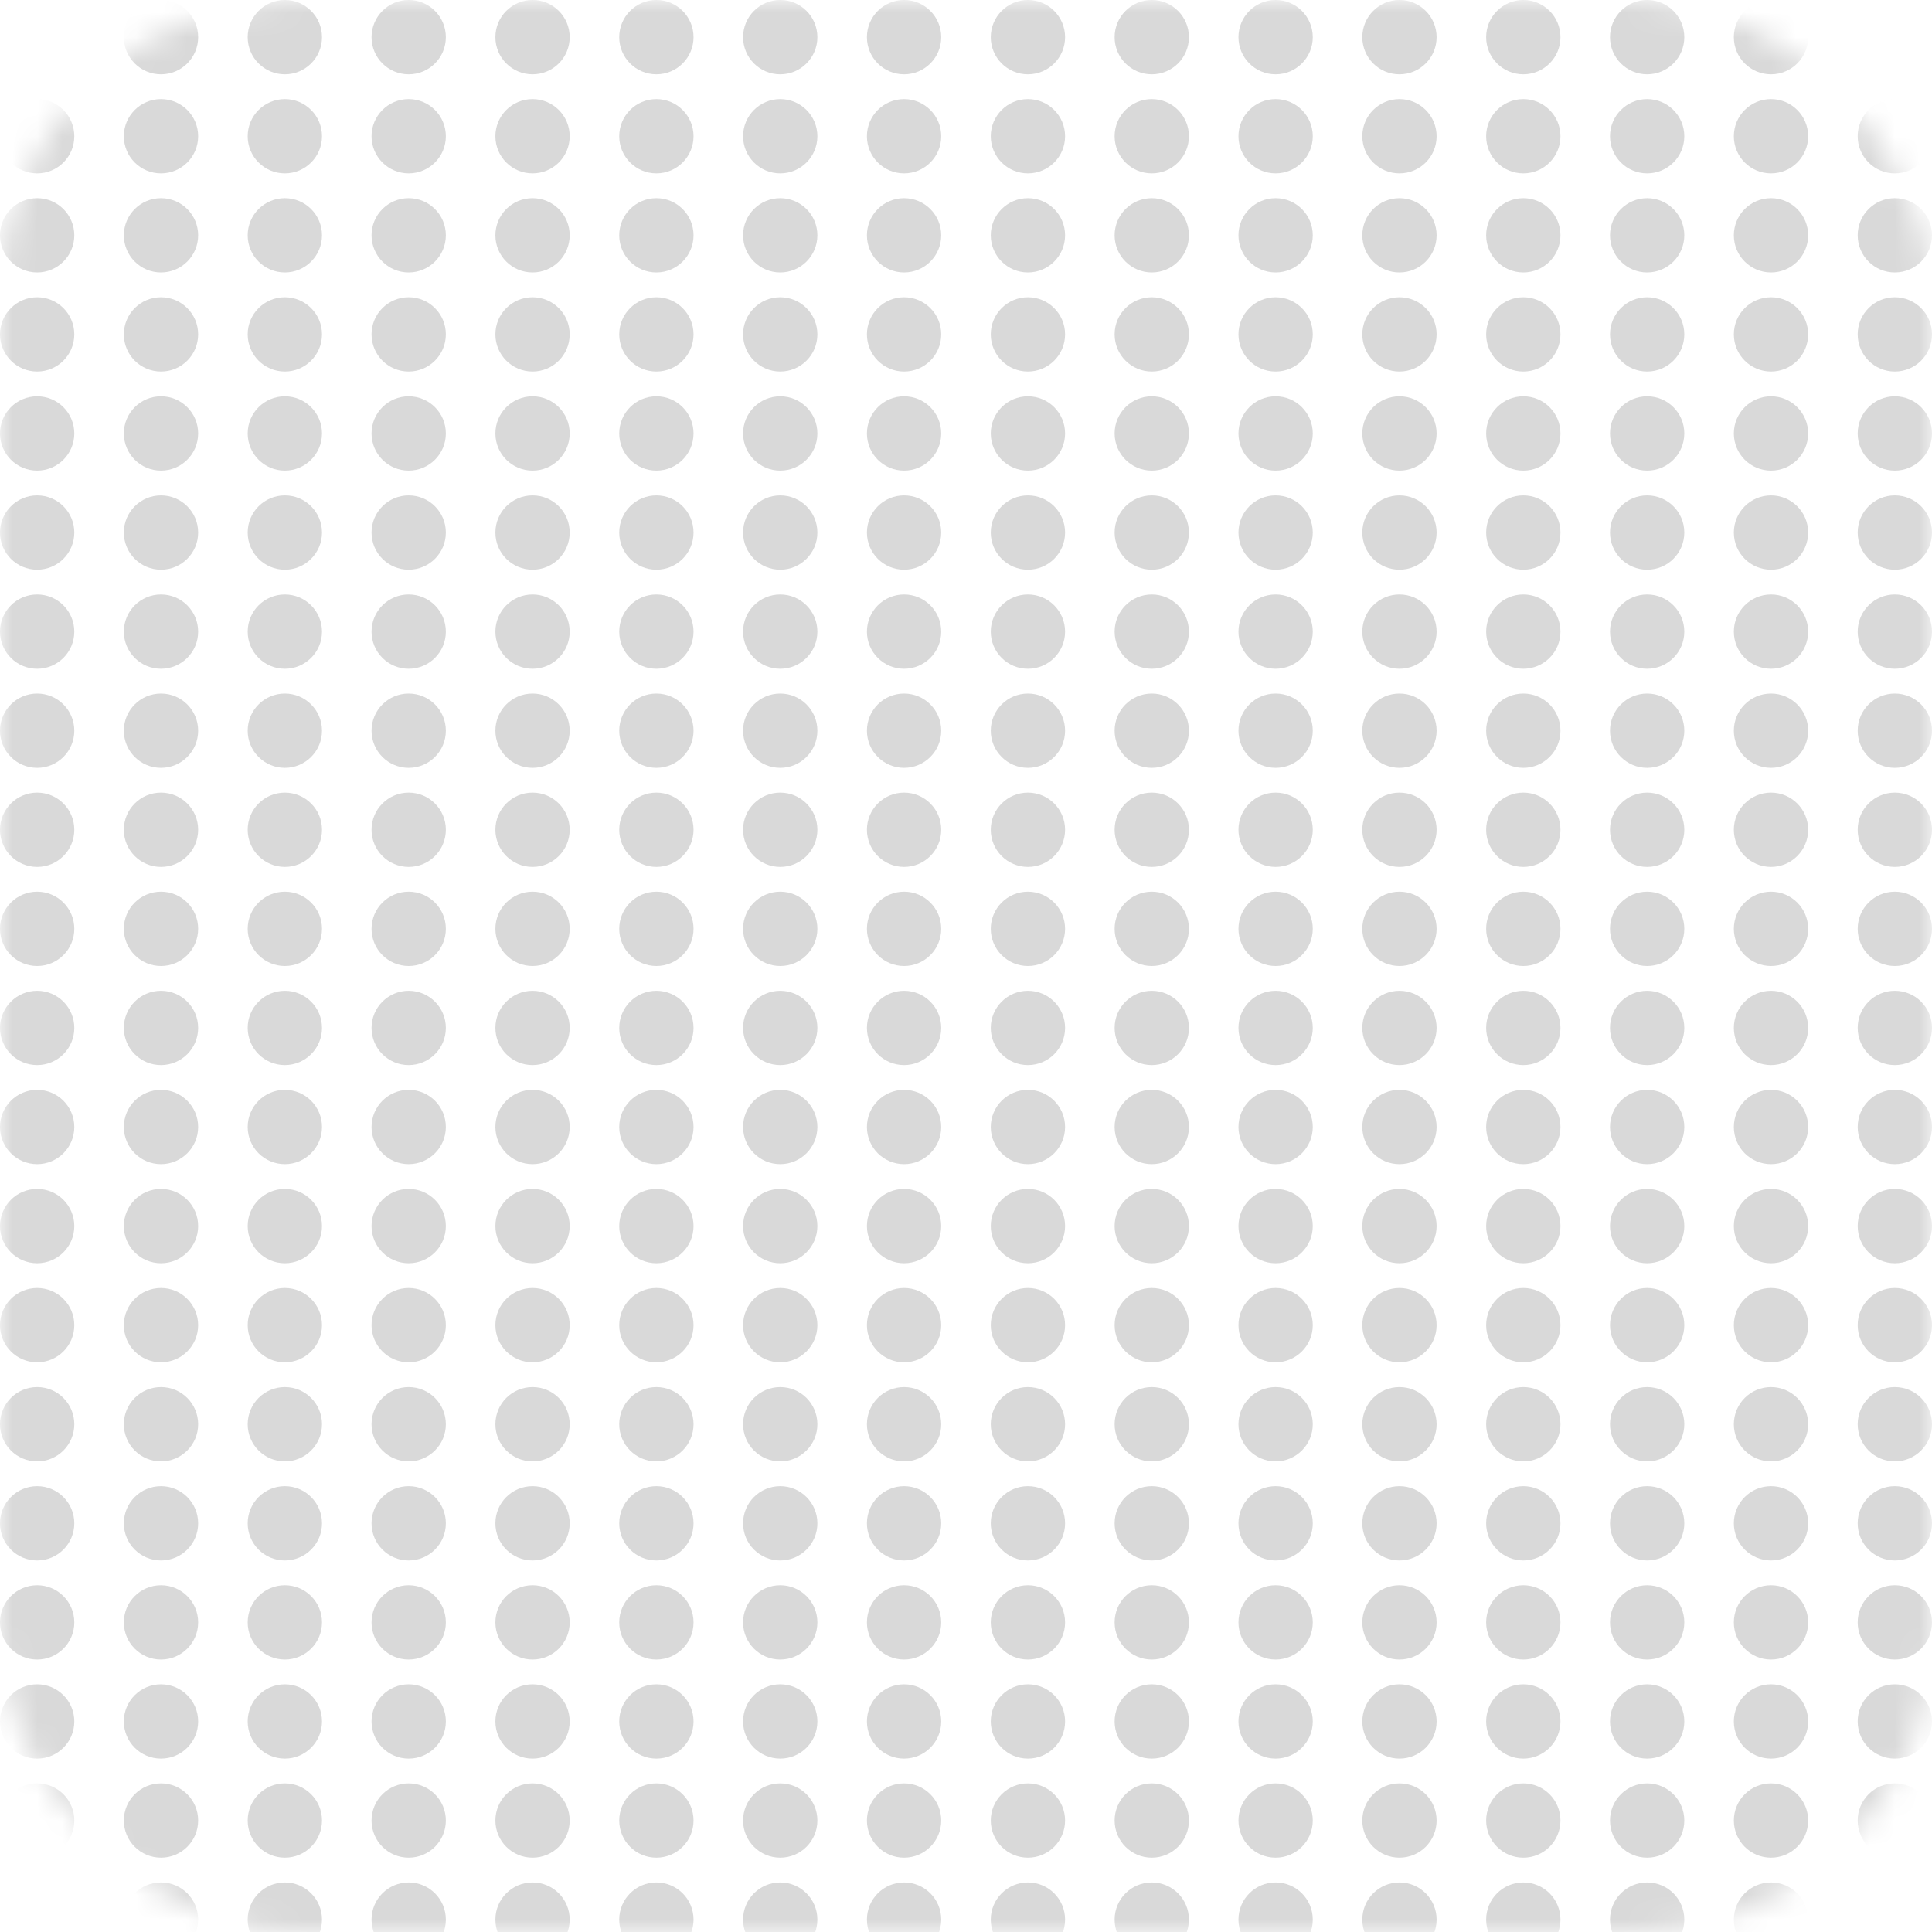 <svg width="78" height="78" viewBox="0 0 78 78" fill="none" xmlns="http://www.w3.org/2000/svg">
<mask id="mask0_208_4114" style="mask-type:alpha" maskUnits="userSpaceOnUse" x="0" y="0" width="78" height="78">
<rect width="78" height="78" rx="12" fill="white"/>
</mask>
<g mask="url(#mask0_208_4114)">
<circle cx="1.5" cy="13.5" r="1.5" fill="#D9D9D9"/>
<circle cx="1.5" cy="29.5" r="1.5" fill="#D9D9D9"/>
<circle cx="1.5" cy="45.5" r="1.5" fill="#D9D9D9"/>
<circle cx="1.5" cy="61.5" r="1.5" fill="#D9D9D9"/>
<circle cx="1.5" cy="77.5" r="1.5" fill="#D9D9D9"/>
<circle cx="1.5" cy="9.5" r="1.5" fill="#D9D9D9"/>
<circle cx="1.5" cy="25.5" r="1.5" fill="#D9D9D9"/>
<circle cx="1.5" cy="41.5" r="1.5" fill="#D9D9D9"/>
<circle cx="1.5" cy="57.5" r="1.5" fill="#D9D9D9"/>
<circle cx="1.5" cy="73.5" r="1.5" fill="#D9D9D9"/>
<circle cx="1.5" cy="5.5" r="1.5" fill="#D9D9D9"/>
<circle cx="1.5" cy="21.5" r="1.5" fill="#D9D9D9"/>
<circle cx="1.5" cy="37.5" r="1.5" fill="#D9D9D9"/>
<circle cx="1.5" cy="53.5" r="1.5" fill="#D9D9D9"/>
<circle cx="1.5" cy="69.5" r="1.5" fill="#D9D9D9"/>
<circle cx="1.5" cy="1.5" r="1.5" fill="#D9D9D9"/>
<circle cx="1.5" cy="17.5" r="1.5" fill="#D9D9D9"/>
<circle cx="1.5" cy="33.5" r="1.5" fill="#D9D9D9"/>
<circle cx="1.5" cy="49.5" r="1.5" fill="#D9D9D9"/>
<circle cx="1.5" cy="65.5" r="1.5" fill="#D9D9D9"/>
<circle cx="6.5" cy="13.5" r="1.5" fill="#D9D9D9"/>
<circle cx="6.5" cy="29.5" r="1.5" fill="#D9D9D9"/>
<circle cx="6.5" cy="45.5" r="1.5" fill="#D9D9D9"/>
<circle cx="6.5" cy="61.5" r="1.5" fill="#D9D9D9"/>
<circle cx="6.5" cy="77.5" r="1.5" fill="#D9D9D9"/>
<circle cx="6.5" cy="9.5" r="1.5" fill="#D9D9D9"/>
<circle cx="6.5" cy="25.5" r="1.5" fill="#D9D9D9"/>
<circle cx="6.5" cy="41.5" r="1.5" fill="#D9D9D9"/>
<circle cx="6.5" cy="57.5" r="1.5" fill="#D9D9D9"/>
<circle cx="6.5" cy="73.5" r="1.5" fill="#D9D9D9"/>
<circle cx="6.5" cy="5.5" r="1.5" fill="#D9D9D9"/>
<circle cx="6.5" cy="21.5" r="1.5" fill="#D9D9D9"/>
<circle cx="6.5" cy="37.5" r="1.5" fill="#D9D9D9"/>
<circle cx="6.5" cy="53.5" r="1.5" fill="#D9D9D9"/>
<circle cx="6.5" cy="69.5" r="1.5" fill="#D9D9D9"/>
<circle cx="6.5" cy="1.5" r="1.5" fill="#D9D9D9"/>
<circle cx="6.5" cy="17.5" r="1.5" fill="#D9D9D9"/>
<circle cx="6.5" cy="33.5" r="1.5" fill="#D9D9D9"/>
<circle cx="6.5" cy="49.5" r="1.5" fill="#D9D9D9"/>
<circle cx="6.5" cy="65.5" r="1.5" fill="#D9D9D9"/>
<circle cx="11.5" cy="13.5" r="1.5" fill="#D9D9D9"/>
<circle cx="11.5" cy="29.5" r="1.5" fill="#D9D9D9"/>
<circle cx="11.5" cy="45.5" r="1.5" fill="#D9D9D9"/>
<circle cx="11.5" cy="61.5" r="1.5" fill="#D9D9D9"/>
<circle cx="11.5" cy="77.5" r="1.5" fill="#D9D9D9"/>
<circle cx="11.5" cy="9.5" r="1.5" fill="#D9D9D9"/>
<circle cx="11.5" cy="25.5" r="1.5" fill="#D9D9D9"/>
<circle cx="11.5" cy="41.5" r="1.5" fill="#D9D9D9"/>
<circle cx="11.5" cy="57.5" r="1.5" fill="#D9D9D9"/>
<circle cx="11.5" cy="73.5" r="1.5" fill="#D9D9D9"/>
<circle cx="11.5" cy="5.5" r="1.5" fill="#D9D9D9"/>
<circle cx="11.5" cy="21.5" r="1.5" fill="#D9D9D9"/>
<circle cx="11.5" cy="37.5" r="1.5" fill="#D9D9D9"/>
<circle cx="11.5" cy="53.5" r="1.5" fill="#D9D9D9"/>
<circle cx="11.5" cy="69.5" r="1.5" fill="#D9D9D9"/>
<circle cx="11.5" cy="1.5" r="1.5" fill="#D9D9D9"/>
<circle cx="11.5" cy="17.5" r="1.5" fill="#D9D9D9"/>
<circle cx="11.5" cy="33.5" r="1.5" fill="#D9D9D9"/>
<circle cx="11.5" cy="49.5" r="1.5" fill="#D9D9D9"/>
<circle cx="11.5" cy="65.5" r="1.5" fill="#D9D9D9"/>
<circle cx="16.5" cy="13.5" r="1.5" fill="#D9D9D9"/>
<circle cx="16.5" cy="29.5" r="1.5" fill="#D9D9D9"/>
<circle cx="16.5" cy="45.5" r="1.5" fill="#D9D9D9"/>
<circle cx="16.5" cy="61.5" r="1.5" fill="#D9D9D9"/>
<circle cx="16.5" cy="77.5" r="1.5" fill="#D9D9D9"/>
<circle cx="16.5" cy="9.5" r="1.5" fill="#D9D9D9"/>
<circle cx="16.5" cy="25.5" r="1.5" fill="#D9D9D9"/>
<circle cx="16.5" cy="41.5" r="1.5" fill="#D9D9D9"/>
<circle cx="16.5" cy="57.5" r="1.5" fill="#D9D9D9"/>
<circle cx="16.5" cy="73.5" r="1.5" fill="#D9D9D9"/>
<circle cx="16.5" cy="5.5" r="1.5" fill="#D9D9D9"/>
<circle cx="16.5" cy="21.5" r="1.5" fill="#D9D9D9"/>
<circle cx="16.5" cy="37.5" r="1.5" fill="#D9D9D9"/>
<circle cx="16.5" cy="53.5" r="1.5" fill="#D9D9D9"/>
<circle cx="16.5" cy="69.5" r="1.5" fill="#D9D9D9"/>
<circle cx="16.5" cy="1.5" r="1.5" fill="#D9D9D9"/>
<circle cx="16.5" cy="17.5" r="1.5" fill="#D9D9D9"/>
<circle cx="16.5" cy="33.5" r="1.5" fill="#D9D9D9"/>
<circle cx="16.5" cy="49.5" r="1.5" fill="#D9D9D9"/>
<circle cx="16.5" cy="65.5" r="1.5" fill="#D9D9D9"/>
<circle cx="21.5" cy="13.5" r="1.5" fill="#D9D9D9"/>
<circle cx="21.5" cy="29.5" r="1.5" fill="#D9D9D9"/>
<circle cx="21.5" cy="45.5" r="1.5" fill="#D9D9D9"/>
<circle cx="21.5" cy="61.5" r="1.5" fill="#D9D9D9"/>
<circle cx="21.5" cy="77.5" r="1.5" fill="#D9D9D9"/>
<circle cx="21.5" cy="9.5" r="1.5" fill="#D9D9D9"/>
<circle cx="21.5" cy="25.5" r="1.5" fill="#D9D9D9"/>
<circle cx="21.5" cy="41.5" r="1.5" fill="#D9D9D9"/>
<circle cx="21.5" cy="57.5" r="1.5" fill="#D9D9D9"/>
<circle cx="21.5" cy="73.5" r="1.5" fill="#D9D9D9"/>
<circle cx="21.5" cy="5.5" r="1.5" fill="#D9D9D9"/>
<circle cx="21.5" cy="21.5" r="1.5" fill="#D9D9D9"/>
<circle cx="21.5" cy="37.5" r="1.5" fill="#D9D9D9"/>
<circle cx="21.5" cy="53.5" r="1.5" fill="#D9D9D9"/>
<circle cx="21.5" cy="69.5" r="1.5" fill="#D9D9D9"/>
<circle cx="21.5" cy="1.5" r="1.5" fill="#D9D9D9"/>
<circle cx="21.5" cy="17.5" r="1.5" fill="#D9D9D9"/>
<circle cx="21.5" cy="33.5" r="1.5" fill="#D9D9D9"/>
<circle cx="21.5" cy="49.5" r="1.5" fill="#D9D9D9"/>
<circle cx="21.5" cy="65.5" r="1.5" fill="#D9D9D9"/>
<circle cx="26.5" cy="13.5" r="1.5" fill="#D9D9D9"/>
<circle cx="26.5" cy="29.5" r="1.5" fill="#D9D9D9"/>
<circle cx="26.5" cy="45.5" r="1.5" fill="#D9D9D9"/>
<circle cx="26.5" cy="61.5" r="1.5" fill="#D9D9D9"/>
<circle cx="26.5" cy="77.5" r="1.5" fill="#D9D9D9"/>
<circle cx="26.5" cy="9.5" r="1.5" fill="#D9D9D9"/>
<circle cx="26.5" cy="25.5" r="1.5" fill="#D9D9D9"/>
<circle cx="26.5" cy="41.5" r="1.5" fill="#D9D9D9"/>
<circle cx="26.5" cy="57.5" r="1.5" fill="#D9D9D9"/>
<circle cx="26.5" cy="73.5" r="1.5" fill="#D9D9D9"/>
<circle cx="26.5" cy="5.5" r="1.5" fill="#D9D9D9"/>
<circle cx="26.5" cy="21.5" r="1.5" fill="#D9D9D9"/>
<circle cx="26.5" cy="37.5" r="1.5" fill="#D9D9D9"/>
<circle cx="26.5" cy="53.5" r="1.5" fill="#D9D9D9"/>
<circle cx="26.5" cy="69.5" r="1.5" fill="#D9D9D9"/>
<circle cx="26.5" cy="1.5" r="1.5" fill="#D9D9D9"/>
<circle cx="26.5" cy="17.5" r="1.5" fill="#D9D9D9"/>
<circle cx="26.5" cy="33.5" r="1.5" fill="#D9D9D9"/>
<circle cx="26.5" cy="49.5" r="1.5" fill="#D9D9D9"/>
<circle cx="26.5" cy="65.5" r="1.5" fill="#D9D9D9"/>
<circle cx="31.5" cy="13.5" r="1.5" fill="#D9D9D9"/>
<circle cx="31.5" cy="29.5" r="1.5" fill="#D9D9D9"/>
<circle cx="31.5" cy="45.5" r="1.5" fill="#D9D9D9"/>
<circle cx="31.5" cy="61.5" r="1.5" fill="#D9D9D9"/>
<circle cx="31.5" cy="77.5" r="1.5" fill="#D9D9D9"/>
<circle cx="31.5" cy="9.5" r="1.5" fill="#D9D9D9"/>
<circle cx="31.5" cy="25.5" r="1.5" fill="#D9D9D9"/>
<circle cx="31.5" cy="41.5" r="1.5" fill="#D9D9D9"/>
<circle cx="31.5" cy="57.5" r="1.5" fill="#D9D9D9"/>
<circle cx="31.5" cy="73.5" r="1.5" fill="#D9D9D9"/>
<circle cx="31.5" cy="5.5" r="1.5" fill="#D9D9D9"/>
<circle cx="31.5" cy="21.5" r="1.5" fill="#D9D9D9"/>
<circle cx="31.5" cy="37.5" r="1.5" fill="#D9D9D9"/>
<circle cx="31.5" cy="53.5" r="1.5" fill="#D9D9D9"/>
<circle cx="31.5" cy="69.5" r="1.5" fill="#D9D9D9"/>
<circle cx="31.5" cy="1.5" r="1.5" fill="#D9D9D9"/>
<circle cx="31.5" cy="17.5" r="1.5" fill="#D9D9D9"/>
<circle cx="31.5" cy="33.5" r="1.5" fill="#D9D9D9"/>
<circle cx="31.5" cy="49.5" r="1.5" fill="#D9D9D9"/>
<circle cx="31.5" cy="65.5" r="1.5" fill="#D9D9D9"/>
<circle cx="36.5" cy="13.5" r="1.5" fill="#D9D9D9"/>
<circle cx="36.5" cy="29.5" r="1.5" fill="#D9D9D9"/>
<circle cx="36.5" cy="45.5" r="1.5" fill="#D9D9D9"/>
<circle cx="36.5" cy="61.5" r="1.5" fill="#D9D9D9"/>
<circle cx="36.5" cy="77.5" r="1.5" fill="#D9D9D9"/>
<circle cx="36.5" cy="9.5" r="1.5" fill="#D9D9D9"/>
<circle cx="36.5" cy="25.5" r="1.5" fill="#D9D9D9"/>
<circle cx="36.5" cy="41.5" r="1.5" fill="#D9D9D9"/>
<circle cx="36.5" cy="57.5" r="1.5" fill="#D9D9D9"/>
<circle cx="36.5" cy="73.5" r="1.5" fill="#D9D9D9"/>
<circle cx="36.5" cy="5.5" r="1.5" fill="#D9D9D9"/>
<circle cx="36.5" cy="21.5" r="1.5" fill="#D9D9D9"/>
<circle cx="36.5" cy="37.5" r="1.5" fill="#D9D9D9"/>
<circle cx="36.5" cy="53.5" r="1.5" fill="#D9D9D9"/>
<circle cx="36.5" cy="69.5" r="1.5" fill="#D9D9D9"/>
<circle cx="36.5" cy="1.5" r="1.5" fill="#D9D9D9"/>
<circle cx="36.5" cy="17.5" r="1.5" fill="#D9D9D9"/>
<circle cx="36.5" cy="33.5" r="1.5" fill="#D9D9D9"/>
<circle cx="36.5" cy="49.5" r="1.5" fill="#D9D9D9"/>
<circle cx="36.5" cy="65.5" r="1.5" fill="#D9D9D9"/>
<circle cx="41.5" cy="13.5" r="1.5" fill="#D9D9D9"/>
<circle cx="41.5" cy="29.5" r="1.5" fill="#D9D9D9"/>
<circle cx="41.5" cy="45.5" r="1.5" fill="#D9D9D9"/>
<circle cx="41.5" cy="61.5" r="1.5" fill="#D9D9D9"/>
<circle cx="41.5" cy="77.5" r="1.5" fill="#D9D9D9"/>
<circle cx="41.5" cy="9.5" r="1.5" fill="#D9D9D9"/>
<circle cx="41.5" cy="25.5" r="1.5" fill="#D9D9D9"/>
<circle cx="41.5" cy="41.5" r="1.5" fill="#D9D9D9"/>
<circle cx="41.5" cy="57.5" r="1.5" fill="#D9D9D9"/>
<circle cx="41.5" cy="73.5" r="1.5" fill="#D9D9D9"/>
<circle cx="41.5" cy="5.5" r="1.5" fill="#D9D9D9"/>
<circle cx="41.5" cy="21.5" r="1.5" fill="#D9D9D9"/>
<circle cx="41.5" cy="37.5" r="1.5" fill="#D9D9D9"/>
<circle cx="41.5" cy="53.5" r="1.5" fill="#D9D9D9"/>
<circle cx="41.5" cy="69.5" r="1.5" fill="#D9D9D9"/>
<circle cx="41.5" cy="1.5" r="1.5" fill="#D9D9D9"/>
<circle cx="41.5" cy="17.5" r="1.5" fill="#D9D9D9"/>
<circle cx="41.5" cy="33.5" r="1.5" fill="#D9D9D9"/>
<circle cx="41.5" cy="49.5" r="1.5" fill="#D9D9D9"/>
<circle cx="41.5" cy="65.5" r="1.5" fill="#D9D9D9"/>
<circle cx="46.5" cy="13.5" r="1.5" fill="#D9D9D9"/>
<circle cx="46.5" cy="29.5" r="1.5" fill="#D9D9D9"/>
<circle cx="46.5" cy="45.5" r="1.5" fill="#D9D9D9"/>
<circle cx="46.5" cy="61.5" r="1.5" fill="#D9D9D9"/>
<circle cx="46.5" cy="77.5" r="1.5" fill="#D9D9D9"/>
<circle cx="46.5" cy="9.5" r="1.5" fill="#D9D9D9"/>
<circle cx="46.5" cy="25.5" r="1.5" fill="#D9D9D9"/>
<circle cx="46.5" cy="41.5" r="1.5" fill="#D9D9D9"/>
<circle cx="46.5" cy="57.5" r="1.5" fill="#D9D9D9"/>
<circle cx="46.5" cy="73.5" r="1.5" fill="#D9D9D9"/>
<circle cx="46.5" cy="5.5" r="1.5" fill="#D9D9D9"/>
<circle cx="46.5" cy="21.5" r="1.5" fill="#D9D9D9"/>
<circle cx="46.5" cy="37.5" r="1.5" fill="#D9D9D9"/>
<circle cx="46.5" cy="53.5" r="1.5" fill="#D9D9D9"/>
<circle cx="46.5" cy="69.5" r="1.5" fill="#D9D9D9"/>
<circle cx="46.5" cy="1.5" r="1.5" fill="#D9D9D9"/>
<circle cx="46.5" cy="17.5" r="1.5" fill="#D9D9D9"/>
<circle cx="46.5" cy="33.5" r="1.5" fill="#D9D9D9"/>
<circle cx="46.5" cy="49.5" r="1.5" fill="#D9D9D9"/>
<circle cx="46.5" cy="65.5" r="1.5" fill="#D9D9D9"/>
<circle cx="51.5" cy="13.5" r="1.5" fill="#D9D9D9"/>
<circle cx="51.5" cy="29.5" r="1.5" fill="#D9D9D9"/>
<circle cx="51.5" cy="45.5" r="1.5" fill="#D9D9D9"/>
<circle cx="51.5" cy="61.5" r="1.5" fill="#D9D9D9"/>
<circle cx="51.5" cy="77.5" r="1.5" fill="#D9D9D9"/>
<circle cx="51.5" cy="9.5" r="1.5" fill="#D9D9D9"/>
<circle cx="51.5" cy="25.5" r="1.5" fill="#D9D9D9"/>
<circle cx="51.5" cy="41.5" r="1.5" fill="#D9D9D9"/>
<circle cx="51.5" cy="57.5" r="1.5" fill="#D9D9D9"/>
<circle cx="51.5" cy="73.5" r="1.5" fill="#D9D9D9"/>
<circle cx="51.5" cy="5.5" r="1.5" fill="#D9D9D9"/>
<circle cx="51.5" cy="21.5" r="1.5" fill="#D9D9D9"/>
<circle cx="51.5" cy="37.5" r="1.5" fill="#D9D9D9"/>
<circle cx="51.5" cy="53.5" r="1.5" fill="#D9D9D9"/>
<circle cx="51.5" cy="69.5" r="1.5" fill="#D9D9D9"/>
<circle cx="51.5" cy="1.5" r="1.5" fill="#D9D9D9"/>
<circle cx="51.5" cy="17.5" r="1.5" fill="#D9D9D9"/>
<circle cx="51.5" cy="33.5" r="1.5" fill="#D9D9D9"/>
<circle cx="51.5" cy="49.5" r="1.5" fill="#D9D9D9"/>
<circle cx="51.5" cy="65.5" r="1.5" fill="#D9D9D9"/>
<circle cx="56.5" cy="13.5" r="1.5" fill="#D9D9D9"/>
<circle cx="56.5" cy="29.5" r="1.5" fill="#D9D9D9"/>
<circle cx="56.5" cy="45.5" r="1.5" fill="#D9D9D9"/>
<circle cx="56.5" cy="61.5" r="1.5" fill="#D9D9D9"/>
<circle cx="56.5" cy="77.5" r="1.5" fill="#D9D9D9"/>
<circle cx="56.5" cy="9.5" r="1.5" fill="#D9D9D9"/>
<circle cx="56.5" cy="25.5" r="1.5" fill="#D9D9D9"/>
<circle cx="56.5" cy="41.5" r="1.5" fill="#D9D9D9"/>
<circle cx="56.5" cy="57.5" r="1.5" fill="#D9D9D9"/>
<circle cx="56.5" cy="73.5" r="1.5" fill="#D9D9D9"/>
<circle cx="56.5" cy="5.5" r="1.5" fill="#D9D9D9"/>
<circle cx="56.5" cy="21.5" r="1.5" fill="#D9D9D9"/>
<circle cx="56.5" cy="37.5" r="1.5" fill="#D9D9D9"/>
<circle cx="56.5" cy="53.5" r="1.5" fill="#D9D9D9"/>
<circle cx="56.5" cy="69.5" r="1.5" fill="#D9D9D9"/>
<circle cx="56.5" cy="1.5" r="1.5" fill="#D9D9D9"/>
<circle cx="56.5" cy="17.5" r="1.5" fill="#D9D9D9"/>
<circle cx="56.5" cy="33.5" r="1.5" fill="#D9D9D9"/>
<circle cx="56.5" cy="49.5" r="1.5" fill="#D9D9D9"/>
<circle cx="56.5" cy="65.5" r="1.5" fill="#D9D9D9"/>
<circle cx="61.5" cy="13.5" r="1.5" fill="#D9D9D9"/>
<circle cx="61.5" cy="29.5" r="1.5" fill="#D9D9D9"/>
<circle cx="61.5" cy="45.5" r="1.5" fill="#D9D9D9"/>
<circle cx="61.5" cy="61.5" r="1.5" fill="#D9D9D9"/>
<circle cx="61.5" cy="77.5" r="1.5" fill="#D9D9D9"/>
<circle cx="61.5" cy="9.5" r="1.5" fill="#D9D9D9"/>
<circle cx="61.5" cy="25.5" r="1.5" fill="#D9D9D9"/>
<circle cx="61.5" cy="41.5" r="1.5" fill="#D9D9D9"/>
<circle cx="61.5" cy="57.5" r="1.5" fill="#D9D9D9"/>
<circle cx="61.5" cy="73.5" r="1.5" fill="#D9D9D9"/>
<circle cx="61.5" cy="5.5" r="1.5" fill="#D9D9D9"/>
<circle cx="61.5" cy="21.5" r="1.5" fill="#D9D9D9"/>
<circle cx="61.5" cy="37.5" r="1.5" fill="#D9D9D9"/>
<circle cx="61.5" cy="53.5" r="1.5" fill="#D9D9D9"/>
<circle cx="61.5" cy="69.5" r="1.5" fill="#D9D9D9"/>
<circle cx="61.5" cy="1.5" r="1.5" fill="#D9D9D9"/>
<circle cx="61.5" cy="17.5" r="1.5" fill="#D9D9D9"/>
<circle cx="61.5" cy="33.5" r="1.5" fill="#D9D9D9"/>
<circle cx="61.5" cy="49.5" r="1.5" fill="#D9D9D9"/>
<circle cx="61.5" cy="65.5" r="1.5" fill="#D9D9D9"/>
<circle cx="66.5" cy="13.5" r="1.5" fill="#D9D9D9"/>
<circle cx="66.5" cy="29.5" r="1.5" fill="#D9D9D9"/>
<circle cx="66.5" cy="45.5" r="1.5" fill="#D9D9D9"/>
<circle cx="66.5" cy="61.5" r="1.5" fill="#D9D9D9"/>
<circle cx="66.5" cy="77.5" r="1.5" fill="#D9D9D9"/>
<circle cx="66.5" cy="9.5" r="1.5" fill="#D9D9D9"/>
<circle cx="66.5" cy="25.5" r="1.5" fill="#D9D9D9"/>
<circle cx="66.5" cy="41.5" r="1.5" fill="#D9D9D9"/>
<circle cx="66.5" cy="57.5" r="1.5" fill="#D9D9D9"/>
<circle cx="66.5" cy="73.5" r="1.5" fill="#D9D9D9"/>
<circle cx="66.5" cy="5.5" r="1.5" fill="#D9D9D9"/>
<circle cx="66.5" cy="21.5" r="1.5" fill="#D9D9D9"/>
<circle cx="66.5" cy="37.5" r="1.5" fill="#D9D9D9"/>
<circle cx="66.5" cy="53.5" r="1.5" fill="#D9D9D9"/>
<circle cx="66.5" cy="69.5" r="1.5" fill="#D9D9D9"/>
<circle cx="66.5" cy="1.5" r="1.5" fill="#D9D9D9"/>
<circle cx="66.5" cy="17.5" r="1.5" fill="#D9D9D9"/>
<circle cx="66.5" cy="33.5" r="1.5" fill="#D9D9D9"/>
<circle cx="66.5" cy="49.5" r="1.5" fill="#D9D9D9"/>
<circle cx="66.5" cy="65.5" r="1.5" fill="#D9D9D9"/>
<circle cx="71.5" cy="13.5" r="1.5" fill="#D9D9D9"/>
<circle cx="71.5" cy="29.5" r="1.5" fill="#D9D9D9"/>
<circle cx="71.5" cy="45.5" r="1.5" fill="#D9D9D9"/>
<circle cx="71.5" cy="61.5" r="1.5" fill="#D9D9D9"/>
<circle cx="71.5" cy="77.5" r="1.5" fill="#D9D9D9"/>
<circle cx="71.5" cy="9.5" r="1.5" fill="#D9D9D9"/>
<circle cx="71.5" cy="25.5" r="1.5" fill="#D9D9D9"/>
<circle cx="71.5" cy="41.5" r="1.5" fill="#D9D9D9"/>
<circle cx="71.5" cy="57.5" r="1.5" fill="#D9D9D9"/>
<circle cx="71.5" cy="73.5" r="1.5" fill="#D9D9D9"/>
<circle cx="71.5" cy="5.5" r="1.5" fill="#D9D9D9"/>
<circle cx="71.5" cy="21.5" r="1.5" fill="#D9D9D9"/>
<circle cx="71.5" cy="37.5" r="1.5" fill="#D9D9D9"/>
<circle cx="71.5" cy="53.5" r="1.5" fill="#D9D9D9"/>
<circle cx="71.5" cy="69.5" r="1.5" fill="#D9D9D9"/>
<circle cx="71.5" cy="1.5" r="1.5" fill="#D9D9D9"/>
<circle cx="71.5" cy="17.5" r="1.5" fill="#D9D9D9"/>
<circle cx="71.5" cy="33.5" r="1.5" fill="#D9D9D9"/>
<circle cx="71.5" cy="49.5" r="1.5" fill="#D9D9D9"/>
<circle cx="71.5" cy="65.5" r="1.5" fill="#D9D9D9"/>
<circle cx="76.5" cy="13.5" r="1.5" fill="#D9D9D9"/>
<circle cx="76.5" cy="29.5" r="1.5" fill="#D9D9D9"/>
<circle cx="76.5" cy="45.5" r="1.5" fill="#D9D9D9"/>
<circle cx="76.5" cy="61.5" r="1.5" fill="#D9D9D9"/>
<circle cx="76.5" cy="77.5" r="1.5" fill="#D9D9D9"/>
<circle cx="76.5" cy="9.5" r="1.5" fill="#D9D9D9"/>
<circle cx="76.5" cy="25.5" r="1.5" fill="#D9D9D9"/>
<circle cx="76.5" cy="41.5" r="1.5" fill="#D9D9D9"/>
<circle cx="76.5" cy="57.5" r="1.5" fill="#D9D9D9"/>
<circle cx="76.5" cy="73.5" r="1.5" fill="#D9D9D9"/>
<circle cx="76.5" cy="5.5" r="1.5" fill="#D9D9D9"/>
<circle cx="76.5" cy="21.5" r="1.5" fill="#D9D9D9"/>
<circle cx="76.5" cy="37.5" r="1.5" fill="#D9D9D9"/>
<circle cx="76.5" cy="53.5" r="1.5" fill="#D9D9D9"/>
<circle cx="76.5" cy="69.5" r="1.5" fill="#D9D9D9"/>
<circle cx="76.5" cy="1.5" r="1.5" fill="#D9D9D9"/>
<circle cx="76.5" cy="17.5" r="1.5" fill="#D9D9D9"/>
<circle cx="76.5" cy="33.5" r="1.5" fill="#D9D9D9"/>
<circle cx="76.5" cy="49.5" r="1.5" fill="#D9D9D9"/>
<circle cx="76.5" cy="65.5" r="1.5" fill="#D9D9D9"/>
</g>
</svg>
